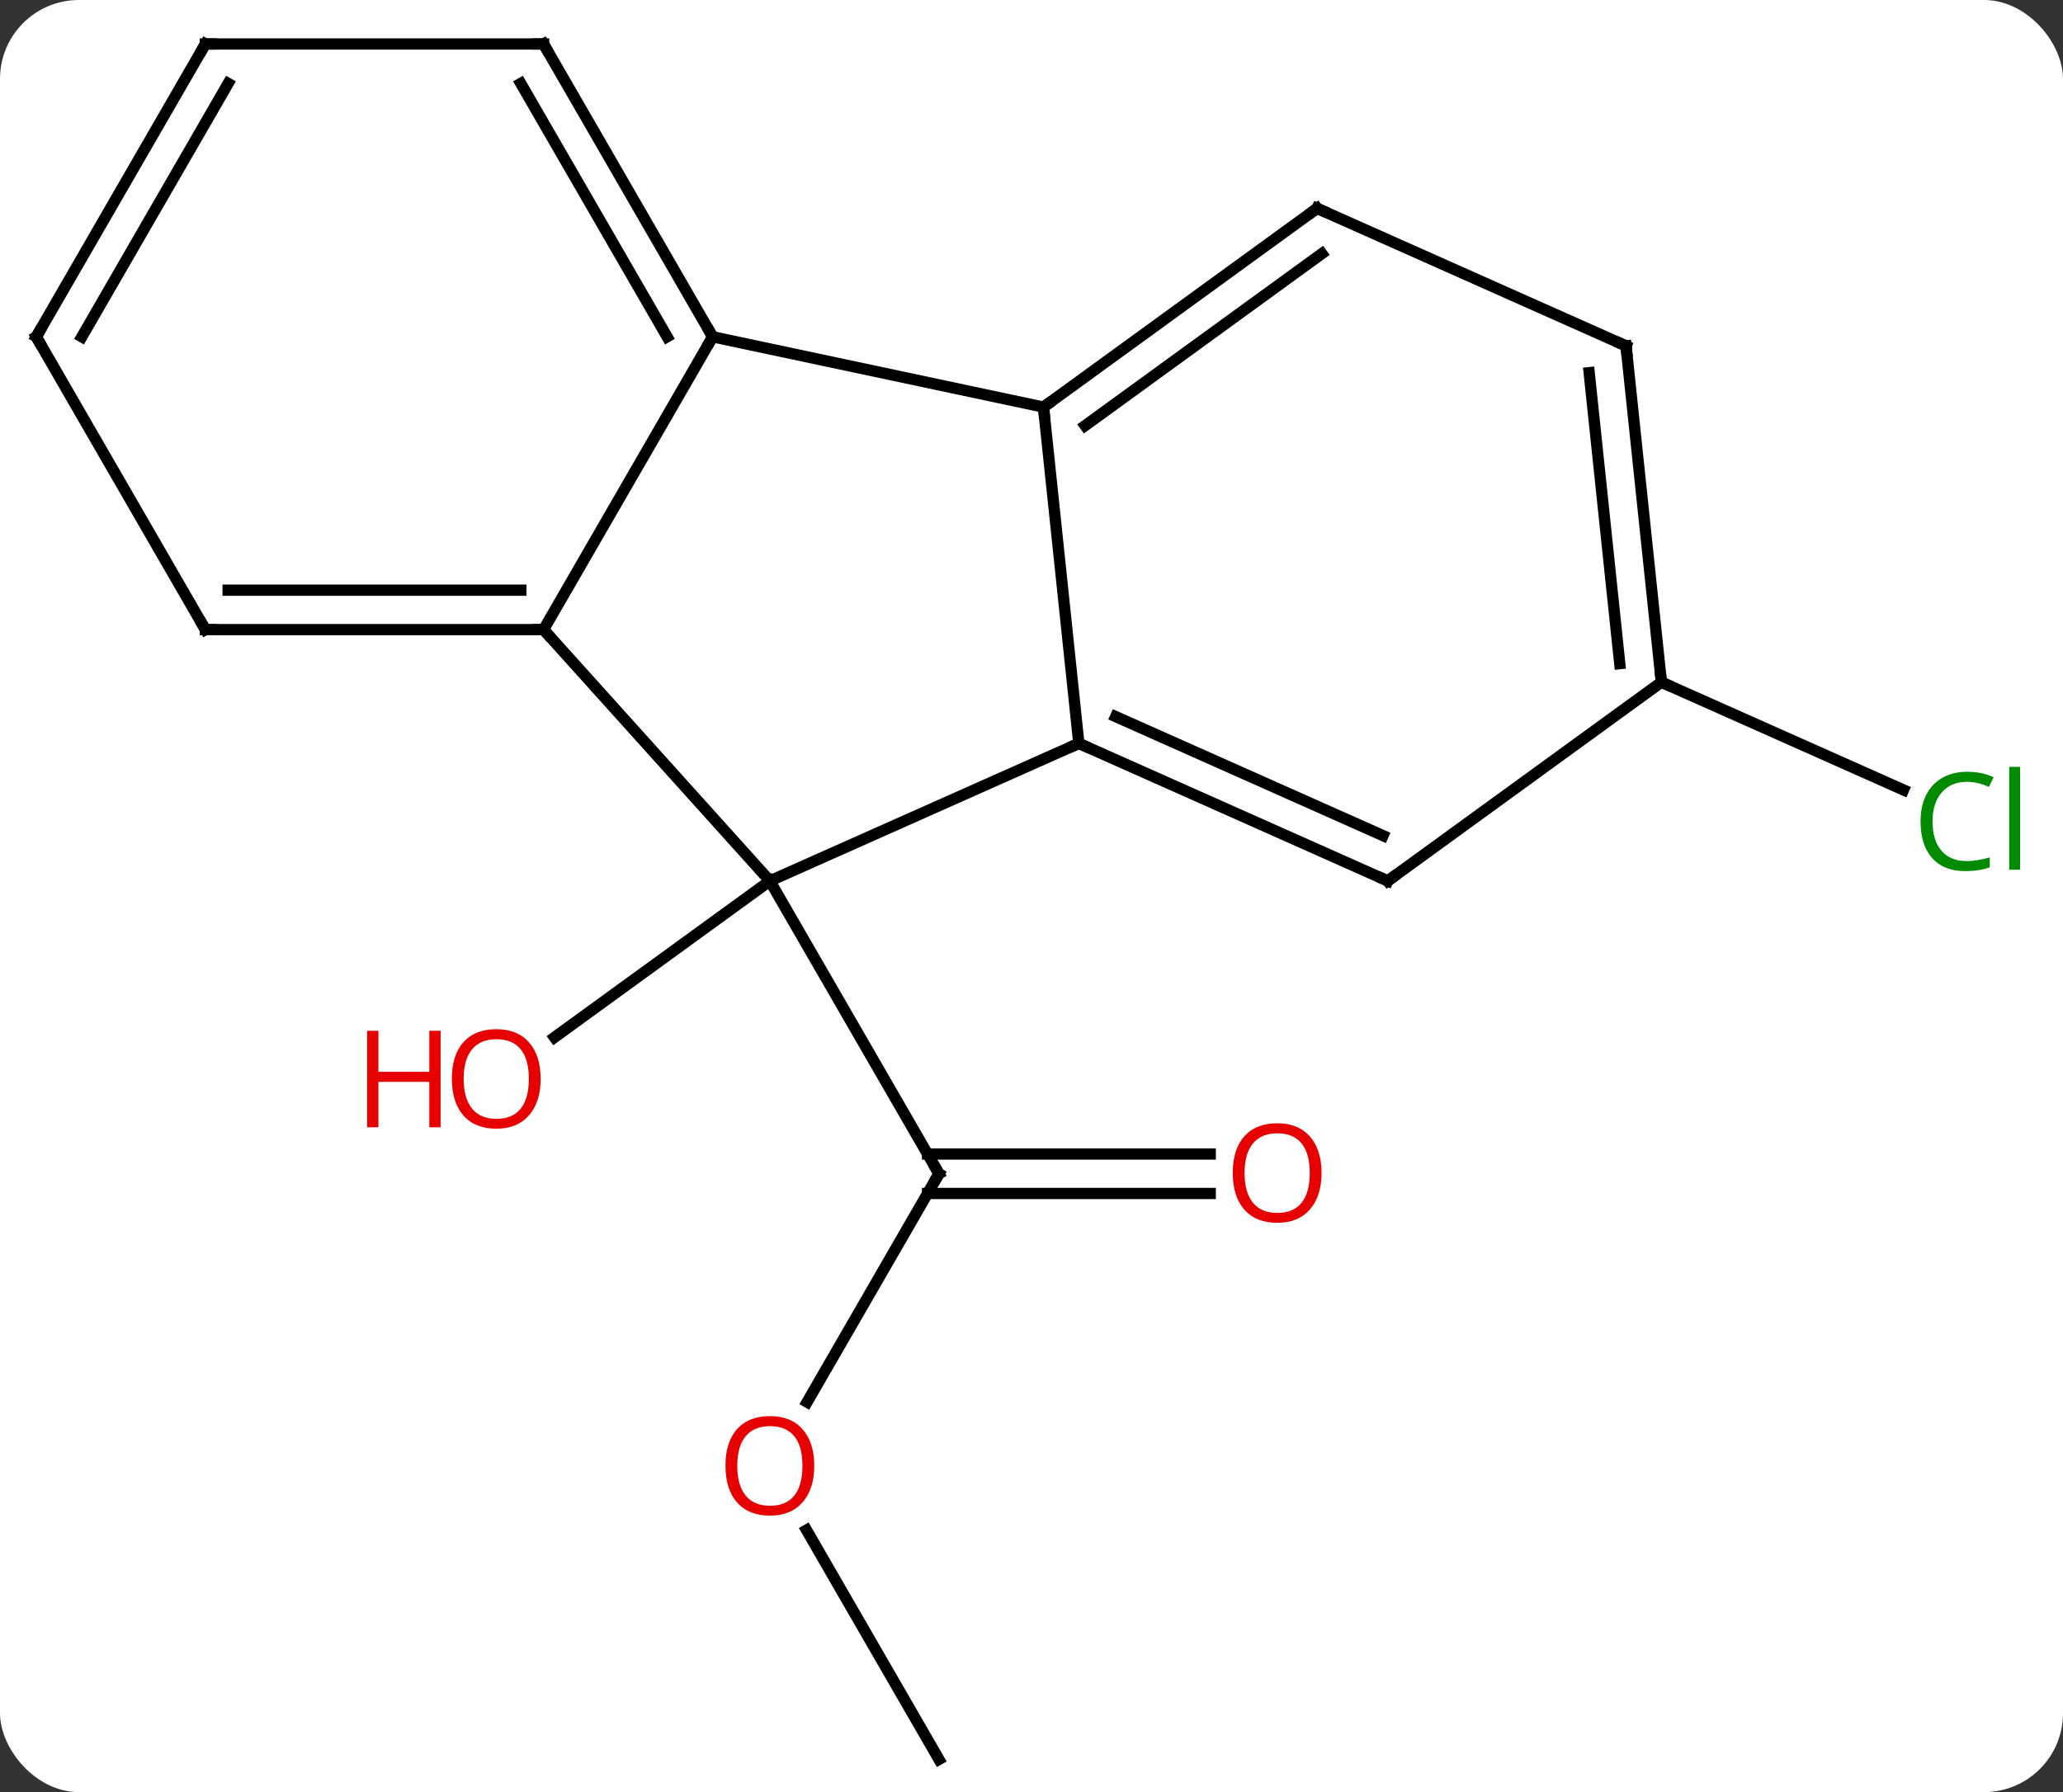 <svg width="183" viewBox="0 0 183 159" style="fill-opacity:1; color-rendering:auto; color-interpolation:auto; text-rendering:auto; stroke:black; stroke-linecap:square; stroke-miterlimit:10; shape-rendering:auto; stroke-opacity:1; fill:black; stroke-dasharray:none; font-weight:normal; stroke-width:1; font-family:'Open Sans'; font-style:normal; stroke-linejoin:miter; font-size:12; stroke-dashoffset:0; image-rendering:auto;" height="159" class="cas-substance-image" xmlns:xlink="http://www.w3.org/1999/xlink" xmlns="http://www.w3.org/2000/svg"><rect x="0" y="0" width="183" height="159" fill="#333333" stroke="none"/><svg class="cas-substance-single-component"><rect y="0" x="0" width="183" stroke="none" ry="7" rx="7" height="159" fill="white" class="cas-substance-group"/><svg y="0" x="0" width="183" viewBox="0 0 183 159" style="fill:black;" height="159" class="cas-substance-single-component-image"><svg><g><g transform="translate(89,80)" style="text-rendering:geometricPrecision; color-rendering:optimizeQuality; color-interpolation:linearRGB; stroke-linecap:butt; image-rendering:optimizeQuality;"><line y2="44.396" y1="24.138" x2="-17.405" x1="-5.709" style="fill:none;"/><line y2="25.888" y1="25.888" x2="18.354" x1="-6.719" style="fill:none;"/><line y2="22.388" y1="22.388" x2="18.354" x1="-6.719" style="fill:none;"/><line y2="-1.842" y1="24.138" x2="-20.709" x1="-5.709" style="fill:none;"/><line y2="76.098" y1="55.754" x2="-5.709" x1="-17.455" style="fill:none;"/><line y2="-1.842" y1="12.037" x2="-20.709" x1="-39.814" style="fill:none;"/><line y2="-19.476" y1="-9.914" x2="58.374" x1="79.853" style="fill:none;"/><line y2="-14.046" y1="-1.842" x2="6.699" x1="-20.709" style="fill:none;"/><line y2="-24.138" y1="-1.842" x2="-40.782" x1="-20.709" style="fill:none;"/><line y2="-43.881" y1="-14.046" x2="3.564" x1="6.699" style="fill:none;"/><line y2="-1.842" y1="-14.046" x2="34.104" x1="6.699" style="fill:none;"/><line y2="-5.861" y1="-16.421" x2="33.682" x1="9.969" style="fill:none;"/><line y2="-50.118" y1="-24.138" x2="-25.782" x1="-40.782" style="fill:none;"/><line y2="-24.138" y1="-24.138" x2="-70.782" x1="-40.782" style="fill:none;"/><line y2="-27.638" y1="-27.638" x2="-68.761" x1="-42.803" style="fill:none;"/><line y2="-50.118" y1="-43.881" x2="-25.782" x1="3.564" style="fill:none;"/><line y2="-61.515" y1="-43.881" x2="27.834" x1="3.564" style="fill:none;"/><line y2="-57.496" y1="-42.237" x2="28.256" x1="7.256" style="fill:none;"/><line y2="-19.476" y1="-1.842" x2="58.374" x1="34.104" style="fill:none;"/><line y2="-76.098" y1="-50.118" x2="-40.782" x1="-25.782" style="fill:none;"/><line y2="-72.598" y1="-50.118" x2="-42.803" x1="-29.823" style="fill:none;"/><line y2="-50.118" y1="-24.138" x2="-85.782" x1="-70.782" style="fill:none;"/><line y2="-49.311" y1="-61.515" x2="55.239" x1="27.834" style="fill:none;"/><line y2="-49.311" y1="-19.476" x2="55.239" x1="58.374" style="fill:none;"/><line y2="-46.936" y1="-21.12" x2="51.969" x1="54.682" style="fill:none;"/><line y2="-76.098" y1="-76.098" x2="-70.782" x1="-40.782" style="fill:none;"/><line y2="-76.098" y1="-50.118" x2="-70.782" x1="-85.782" style="fill:none;"/><line y2="-72.598" y1="-50.118" x2="-68.761" x1="-81.74" style="fill:none;"/><path style="fill:none; stroke-miterlimit:5;" d="M-5.959 24.571 L-5.709 24.138 L-5.959 23.705"/></g><g transform="translate(89,80)" style="stroke-linecap:butt; fill:rgb(230,0,0); text-rendering:geometricPrecision; color-rendering:optimizeQuality; image-rendering:optimizeQuality; font-family:'Open Sans'; stroke:rgb(230,0,0); color-interpolation:linearRGB; stroke-miterlimit:5;"><path style="stroke:none;" d="M-16.771 50.048 Q-16.771 52.11 -17.811 53.29 Q-18.85 54.47 -20.693 54.47 Q-22.584 54.47 -23.615 53.306 Q-24.646 52.141 -24.646 50.032 Q-24.646 47.938 -23.615 46.79 Q-22.584 45.641 -20.693 45.641 Q-18.834 45.641 -17.803 46.813 Q-16.771 47.985 -16.771 50.048 ZM-23.6 50.048 Q-23.6 51.782 -22.857 52.688 Q-22.115 53.595 -20.693 53.595 Q-19.271 53.595 -18.545 52.696 Q-17.818 51.798 -17.818 50.048 Q-17.818 48.313 -18.545 47.423 Q-19.271 46.532 -20.693 46.532 Q-22.115 46.532 -22.857 47.431 Q-23.6 48.329 -23.6 50.048 Z"/><path style="stroke:none;" d="M28.229 24.068 Q28.229 26.13 27.189 27.31 Q26.15 28.49 24.307 28.49 Q22.416 28.49 21.385 27.326 Q20.354 26.161 20.354 24.052 Q20.354 21.958 21.385 20.81 Q22.416 19.661 24.307 19.661 Q26.166 19.661 27.197 20.833 Q28.229 22.005 28.229 24.068 ZM21.4 24.068 Q21.4 25.802 22.143 26.708 Q22.885 27.615 24.307 27.615 Q25.729 27.615 26.455 26.716 Q27.182 25.818 27.182 24.068 Q27.182 22.333 26.455 21.443 Q25.729 20.552 24.307 20.552 Q22.885 20.552 22.143 21.451 Q21.4 22.349 21.4 24.068 Z"/><path style="stroke:none;" d="M-41.041 15.719 Q-41.041 17.781 -42.081 18.961 Q-43.12 20.141 -44.963 20.141 Q-46.854 20.141 -47.885 18.977 Q-48.916 17.812 -48.916 15.703 Q-48.916 13.609 -47.885 12.461 Q-46.854 11.312 -44.963 11.312 Q-43.104 11.312 -42.073 12.484 Q-41.041 13.656 -41.041 15.719 ZM-47.87 15.719 Q-47.87 17.453 -47.127 18.359 Q-46.385 19.266 -44.963 19.266 Q-43.541 19.266 -42.815 18.367 Q-42.088 17.469 -42.088 15.719 Q-42.088 13.984 -42.815 13.094 Q-43.541 12.203 -44.963 12.203 Q-46.385 12.203 -47.127 13.101 Q-47.87 14 -47.87 15.719 Z"/><path style="stroke:none;" d="M-49.916 20.016 L-50.916 20.016 L-50.916 15.984 L-55.432 15.984 L-55.432 20.016 L-56.432 20.016 L-56.432 11.453 L-55.432 11.453 L-55.432 15.094 L-50.916 15.094 L-50.916 11.453 L-49.916 11.453 L-49.916 20.016 Z"/><path style="fill:rgb(0,138,0); stroke:none;" d="M85.473 -10.634 Q84.067 -10.634 83.247 -9.697 Q82.427 -8.759 82.427 -7.119 Q82.427 -5.447 83.216 -4.525 Q84.005 -3.603 85.458 -3.603 Q86.364 -3.603 87.505 -3.931 L87.505 -3.056 Q86.614 -2.712 85.317 -2.712 Q83.427 -2.712 82.395 -3.869 Q81.364 -5.025 81.364 -7.134 Q81.364 -8.463 81.856 -9.455 Q82.348 -10.447 83.286 -10.986 Q84.223 -11.525 85.489 -11.525 Q86.833 -11.525 87.848 -11.041 L87.427 -10.181 Q86.442 -10.634 85.473 -10.634 ZM90.2 -2.837 L89.231 -2.837 L89.231 -11.963 L90.2 -11.963 L90.2 -2.837 Z"/><path style="fill:none; stroke:black;" d="M7.156 -13.843 L6.699 -14.046 L6.242 -13.843"/><path style="fill:none; stroke:black;" d="M-41.282 -24.138 L-40.782 -24.138 L-40.447 -23.766"/><path style="fill:none; stroke:black;" d="M3.969 -44.175 L3.564 -43.881 L3.616 -43.384"/><path style="fill:none; stroke:black;" d="M33.647 -2.045 L34.104 -1.842 L34.508 -2.136"/><path style="fill:none; stroke:black;" d="M-26.032 -50.551 L-25.782 -50.118 L-26.032 -49.685"/><path style="fill:none; stroke:black;" d="M-70.282 -24.138 L-70.782 -24.138 L-71.032 -24.571"/><path style="fill:none; stroke:black;" d="M27.43 -61.221 L27.834 -61.515 L28.291 -61.312"/><path style="fill:none; stroke:black;" d="M58.322 -19.973 L58.374 -19.476 L58.831 -19.273"/><path style="fill:none; stroke:black;" d="M-40.532 -75.665 L-40.782 -76.098 L-41.282 -76.098"/><path style="fill:none; stroke:black;" d="M-85.532 -49.685 L-85.782 -50.118 L-85.532 -50.551"/><path style="fill:none; stroke:black;" d="M54.782 -49.514 L55.239 -49.311 L55.291 -48.814"/><path style="fill:none; stroke:black;" d="M-70.282 -76.098 L-70.782 -76.098 L-71.032 -75.665"/></g></g></svg></svg></svg></svg>